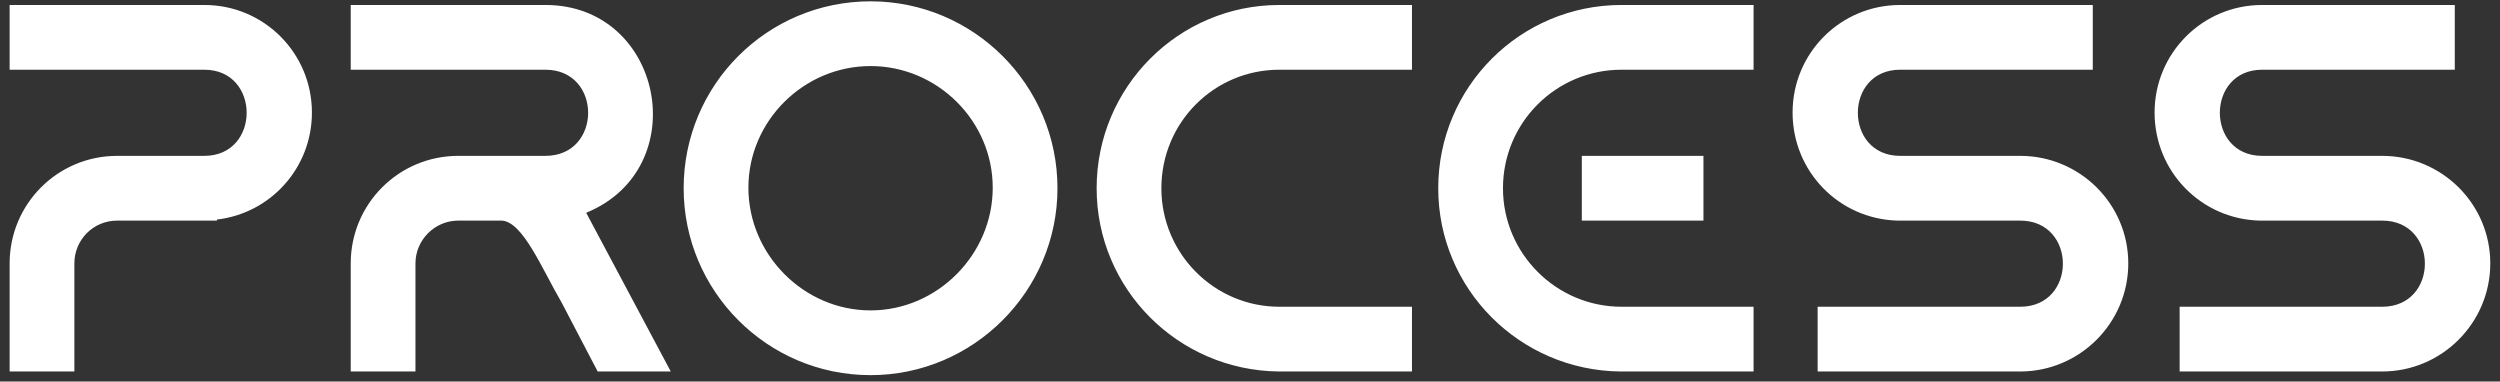 <svg width="249" height="38" viewBox="0 0 249 38" fill="none" xmlns="http://www.w3.org/2000/svg">
<rect x="0" y="0" width="249" height="38" fill="#333333" stroke="none"/>
<path d="M0.959 37V26.236C0.959 20.308 5.743 15.524 11.671 15.524H20.355C25.971 15.524 25.971 6.944 20.355 6.944H0.959V0.496H20.355C26.283 0.496 31.067 5.28 31.067 11.208C31.067 16.72 26.959 21.244 21.603 21.868V21.972H11.671C9.279 21.972 7.407 23.896 7.407 26.236V37H0.959ZM58.384 21.192L66.808 37H59.528L55.94 30.136C53.964 26.756 52.04 21.972 49.908 21.972H45.644C43.304 21.972 41.38 23.896 41.38 26.236V37H34.932V26.236C34.932 20.308 39.716 15.524 45.644 15.524H54.328C59.996 15.524 59.996 6.944 54.328 6.944H34.932V0.496H54.328C66.08 0.496 69.2 16.772 58.384 21.192ZM86.708 0.132C96.952 0.132 105.324 8.452 105.324 18.748C105.324 28.992 96.952 37.364 86.708 37.364C76.412 37.364 68.092 28.992 68.092 18.748C68.092 8.452 76.412 0.132 86.708 0.132ZM86.708 30.916C93.364 30.916 98.876 25.352 98.876 18.696C98.876 12.04 93.364 6.58 86.708 6.58C80.052 6.58 74.54 12.04 74.54 18.696C74.54 25.352 80.052 30.916 86.708 30.916ZM140.633 37H127.373C117.337 36.896 109.225 28.784 109.225 18.748C109.225 8.66 117.389 0.496 127.425 0.496H140.633V6.944H127.425C120.925 6.944 115.673 12.196 115.673 18.748C115.673 25.248 120.925 30.552 127.425 30.552H140.633V37ZM174.656 37H161.396C151.36 36.896 143.248 28.784 143.248 18.748C143.248 8.66 151.412 0.496 161.5 0.496H174.656V6.944H161.5C155 6.944 149.696 12.196 149.696 18.748C149.696 25.248 155 30.552 161.5 30.552H174.656V37ZM169.664 21.972H157.548V15.524H169.664V21.972ZM189.253 0.496H208.441V6.944H189.253C183.637 6.944 183.637 15.524 189.253 15.524H201.213C207.141 15.524 211.977 20.308 211.977 26.236C211.977 32.164 207.141 37 201.213 37H181.037V30.552H201.213C206.881 30.552 206.881 21.972 201.213 21.972H188.993C183.169 21.816 178.541 17.084 178.541 11.208C178.541 5.28 183.325 0.496 189.253 0.496ZM225.308 0.496H244.496V6.944H225.308C219.692 6.944 219.692 15.524 225.308 15.524H237.268C243.196 15.524 248.032 20.308 248.032 26.236C248.032 32.164 243.196 37 237.268 37H217.092V30.552H237.268C242.936 30.552 242.936 21.972 237.268 21.972H225.048C219.224 21.816 214.596 17.084 214.596 11.208C214.596 5.28 219.38 0.496 225.308 0.496Z" fill="white"/>
</svg>
